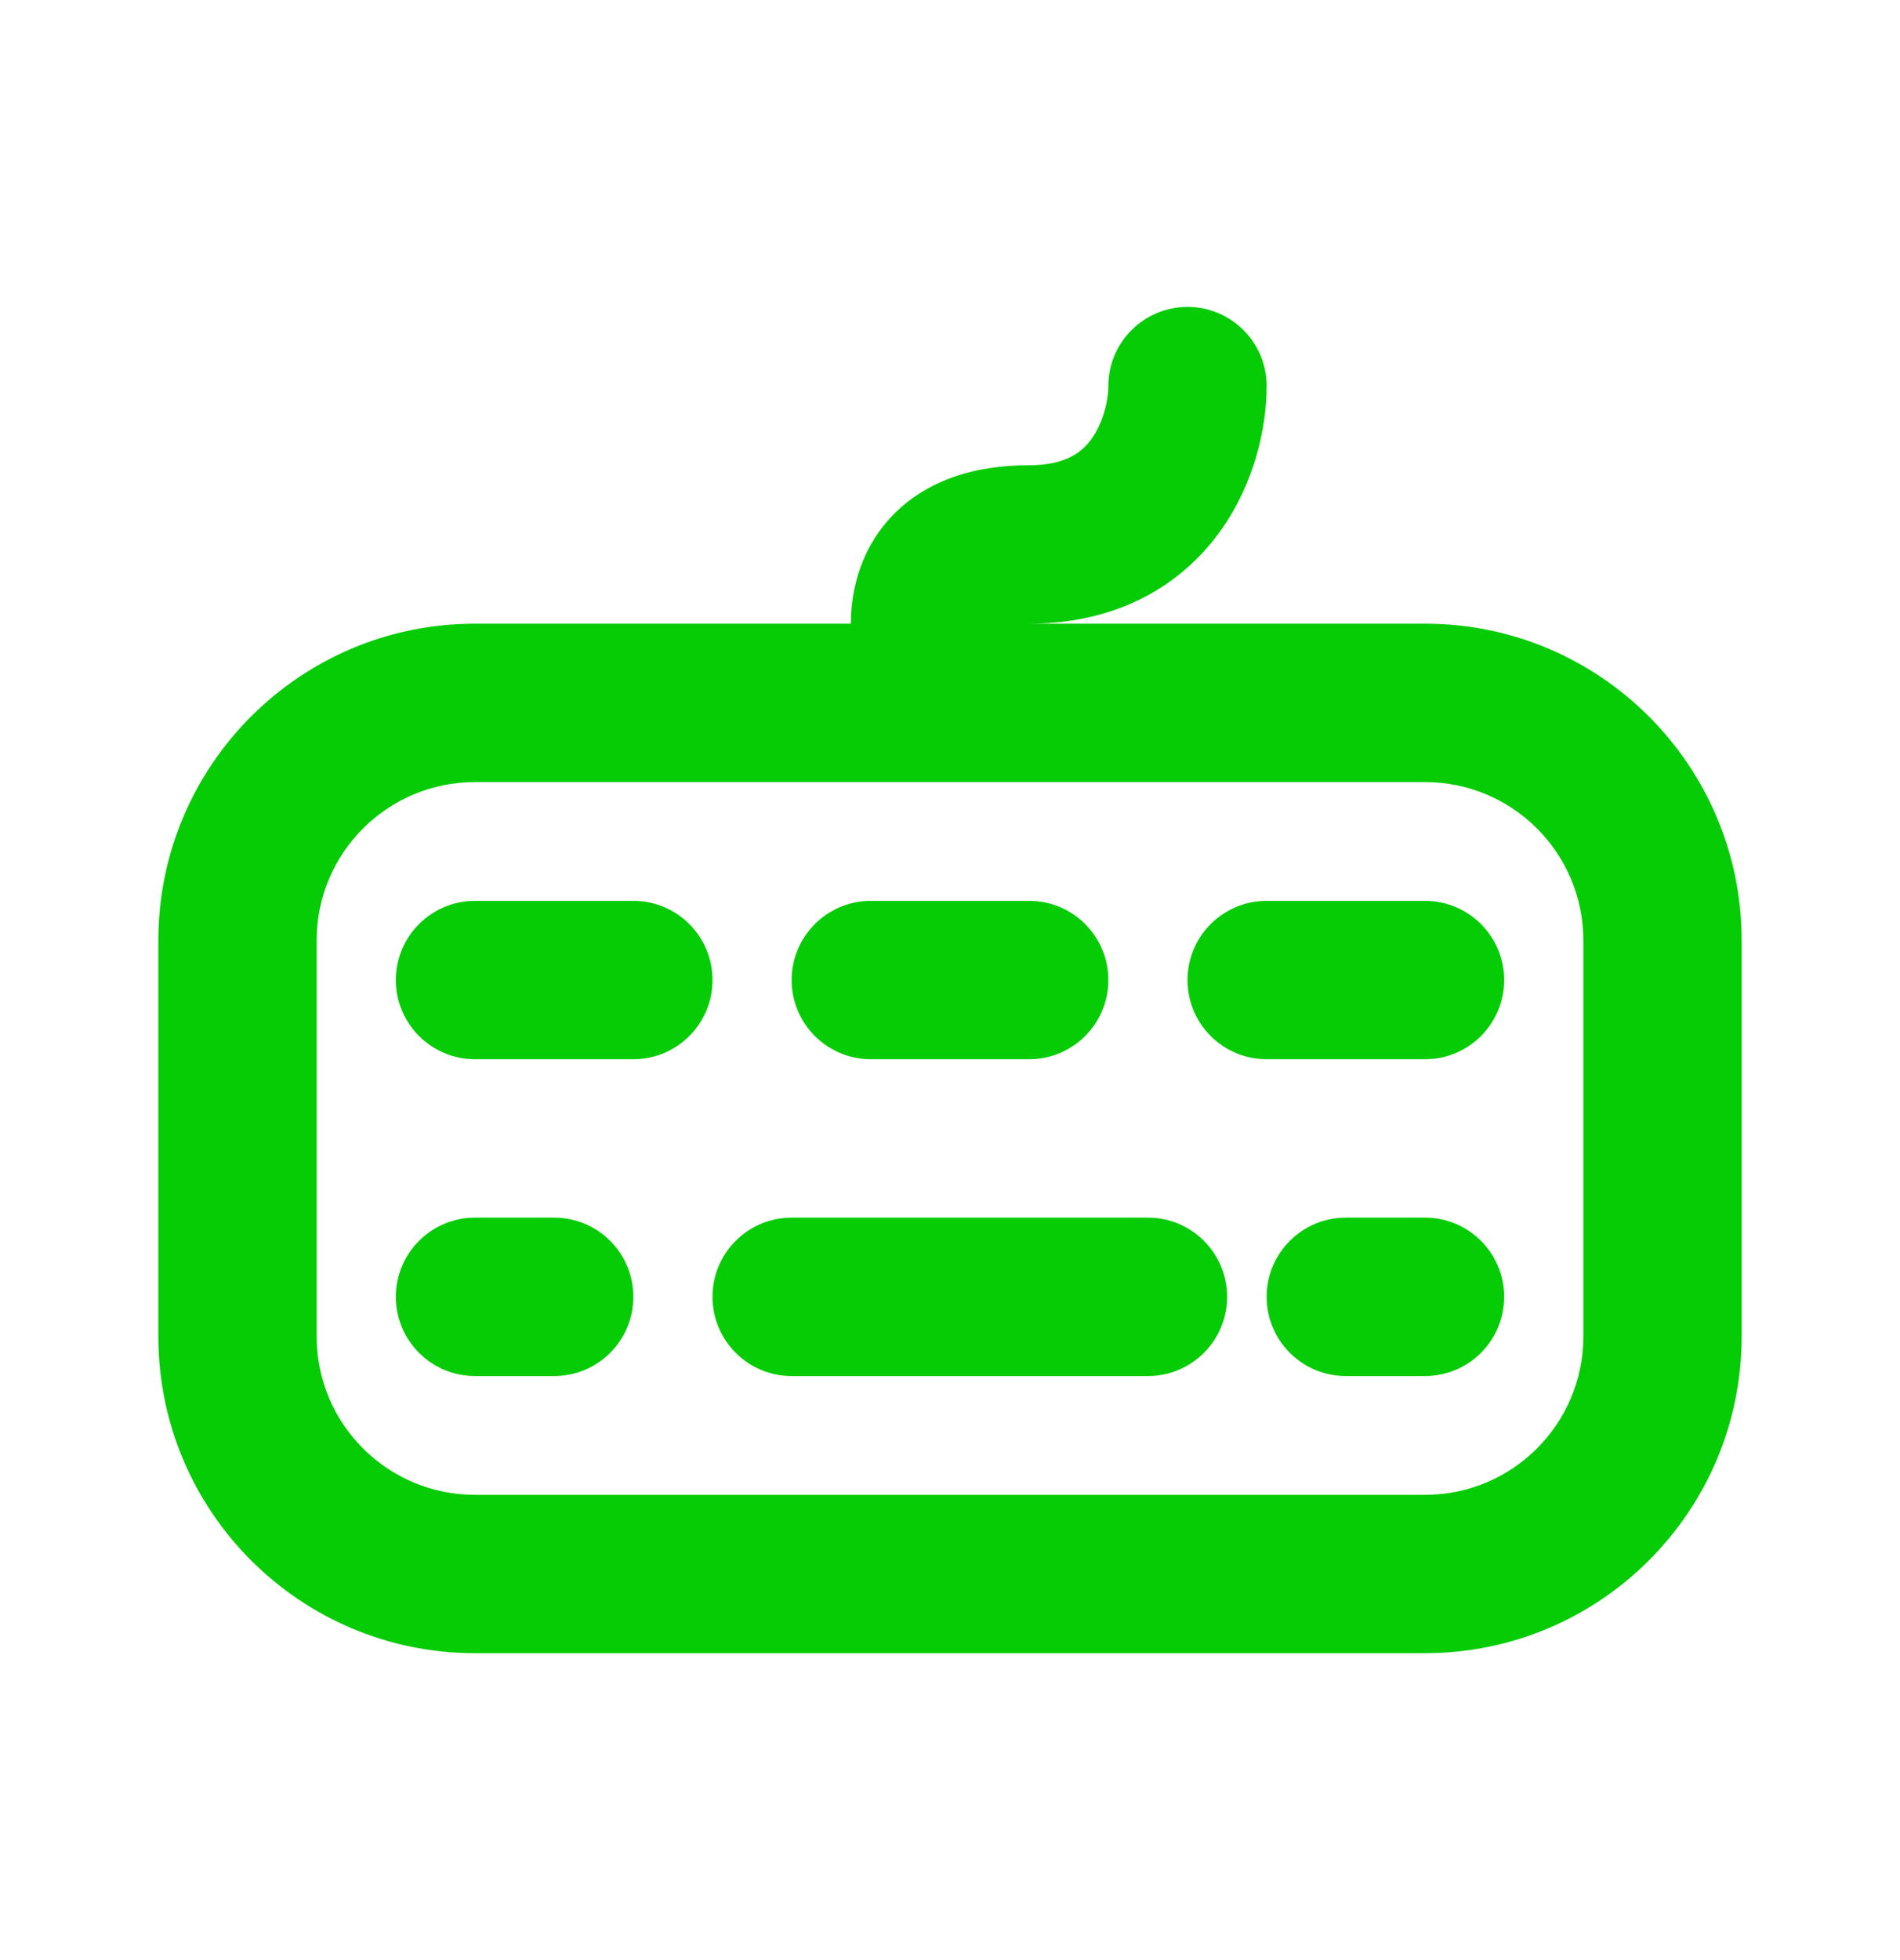 <svg width="32" height="33" viewBox="0 0 32 33" fill="none" xmlns="http://www.w3.org/2000/svg">
<path d="M6.667 16.5C6.667 15.764 7.264 15.167 8 15.167H10.667C11.403 15.167 12 15.764 12 16.5C12 17.236 11.403 17.833 10.667 17.833H8C7.264 17.833 6.667 17.236 6.667 16.5Z" fill="#06CC06"/>
<path d="M14.667 15.167C13.93 15.167 13.333 15.764 13.333 16.5C13.333 17.236 13.93 17.833 14.667 17.833H17.333C18.07 17.833 18.667 17.236 18.667 16.5C18.667 15.764 18.07 15.167 17.333 15.167H14.667Z" fill="#06CC06"/>
<path d="M20 16.5C20 15.764 20.597 15.167 21.333 15.167H24C24.736 15.167 25.333 15.764 25.333 16.5C25.333 17.236 24.736 17.833 24 17.833H21.333C20.597 17.833 20 17.236 20 16.5Z" fill="#06CC06"/>
<path d="M24 23.167C24.736 23.167 25.333 22.57 25.333 21.833C25.333 21.097 24.736 20.5 24 20.5H22.667C21.93 20.5 21.333 21.097 21.333 21.833C21.333 22.57 21.93 23.167 22.667 23.167H24Z" fill="#06CC06"/>
<path d="M10.667 21.833C10.667 22.57 10.07 23.167 9.333 23.167H8C7.264 23.167 6.667 22.57 6.667 21.833C6.667 21.097 7.264 20.5 8 20.5H9.333C10.07 20.5 10.667 21.097 10.667 21.833Z" fill="#06CC06"/>
<path d="M13.333 20.5C12.597 20.5 12 21.097 12 21.833C12 22.57 12.597 23.167 13.333 23.167H19.333C20.07 23.167 20.667 22.57 20.667 21.833C20.667 21.097 20.07 20.5 19.333 20.5H13.333Z" fill="#06CC06"/>
<path fill-rule="evenodd" clip-rule="evenodd" d="M21.333 6.5C21.333 5.764 20.736 5.167 20 5.167C19.264 5.167 18.667 5.764 18.667 6.5C18.667 6.731 18.586 7.107 18.385 7.388C18.232 7.6 17.965 7.833 17.333 7.833C16.627 7.833 15.954 7.979 15.401 8.364C14.825 8.765 14.519 9.327 14.398 9.88C14.352 10.088 14.331 10.296 14.33 10.5H8C5.054 10.5 2.667 12.888 2.667 15.833V22.5C2.667 25.446 5.054 27.833 8 27.833H24C26.945 27.833 29.333 25.446 29.333 22.5V15.833C29.333 12.888 26.945 10.5 24 10.5H17.333C18.835 10.5 19.901 9.845 20.549 8.946C21.147 8.115 21.333 7.158 21.333 6.5ZM15.973 13.167C15.992 13.167 16.01 13.167 16.029 13.167H24C25.473 13.167 26.667 14.361 26.667 15.833V22.5C26.667 23.973 25.473 25.167 24 25.167H8C6.527 25.167 5.333 23.973 5.333 22.5V15.833C5.333 14.361 6.527 13.167 8 13.167H15.973Z" fill="#06CC06"/>
</svg>
